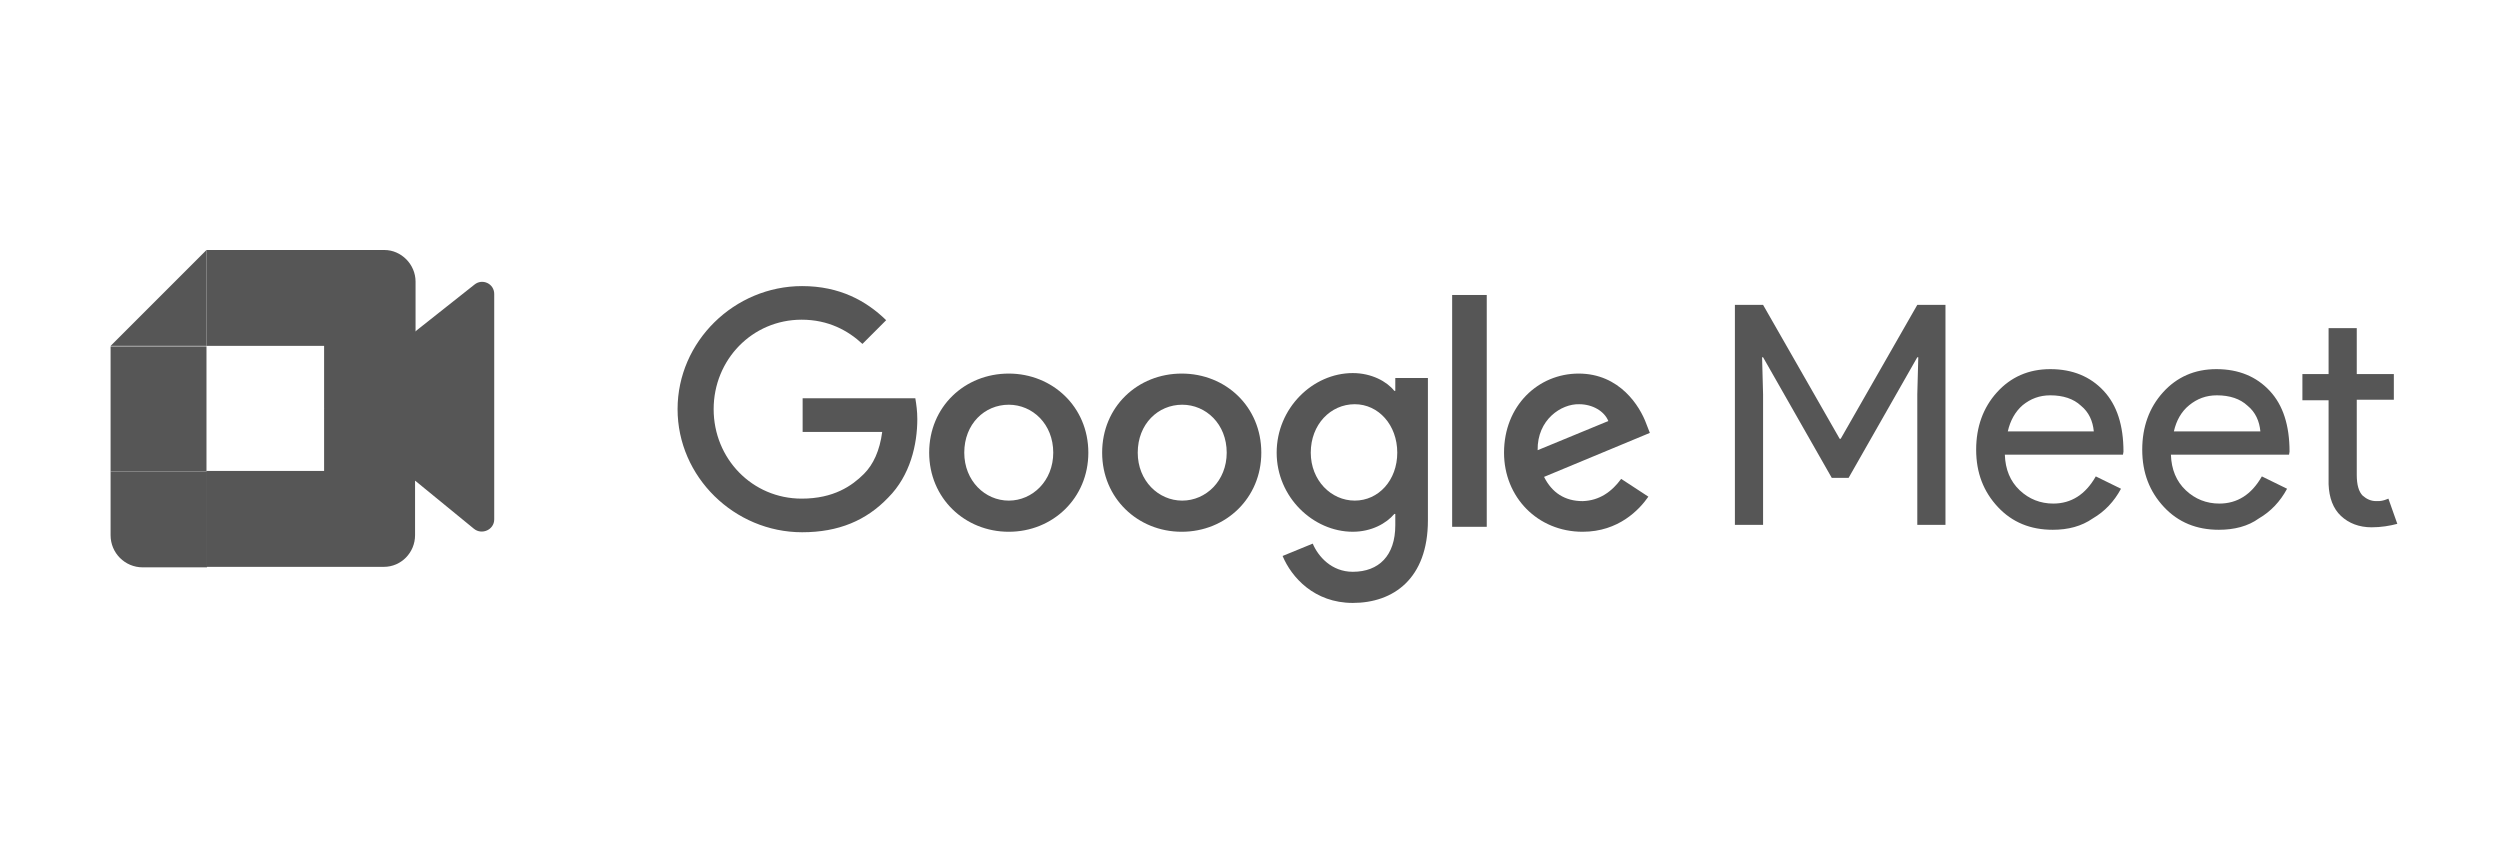 <svg width="170" height="59" viewBox="0 0 170 59" fill="none" xmlns="http://www.w3.org/2000/svg">
<path d="M27.422 32.025V31.252V30.21V25.269V24.227L28.229 22.546L32.263 19.353C32.8 18.916 33.607 19.285 33.607 19.991V35.319C33.607 36.025 32.767 36.395 32.229 35.958L27.422 32.025Z" fill="#565656"/>
<path d="M14.041 17L7.52 23.521H14.041V17Z" fill="#565656"/>
<path d="M14.041 23.555H7.52V32.059H14.041V23.555Z" fill="#565656"/>
<path d="M7.52 32.025V36.395C7.52 37.605 8.495 38.58 9.705 38.58H14.074V32.059H7.52V32.025Z" fill="#565656"/>
<path d="M28.258 19.151C28.258 17.975 27.283 17 26.14 17H21.871H14.039V23.521H22.039V27.79L28.258 27.588V19.151Z" fill="#565656"/>
<path d="M22.039 32.025H14.039V38.546H21.838H26.107C27.283 38.546 28.224 37.572 28.224 36.395V27.79H22.039V32.025Z" fill="#565656"/>
<path d="M28.258 22.58V32.697L22.039 27.79L28.258 22.58Z" fill="#565656"/>
<path d="M119.889 35.689H117.973V20.731H119.889L125.099 29.84H125.166L130.376 20.731H132.292V35.689H130.376V26.815L130.443 24.294H130.376L125.704 32.496H124.561L119.889 24.294H119.822L119.889 26.815V35.689Z" fill="#565656"/>
<path d="M139.589 36.025C138.077 36.025 136.833 35.521 135.858 34.479C134.883 33.437 134.379 32.159 134.379 30.58C134.379 29.033 134.85 27.722 135.791 26.68C136.732 25.638 137.942 25.101 139.421 25.101C140.934 25.101 142.144 25.605 143.051 26.58C143.959 27.554 144.396 28.933 144.396 30.714L144.362 30.916H136.329C136.362 31.924 136.698 32.731 137.337 33.336C137.976 33.941 138.749 34.243 139.623 34.243C140.833 34.243 141.808 33.638 142.514 32.395L144.228 33.235C143.757 34.109 143.119 34.781 142.312 35.252C141.539 35.79 140.631 36.025 139.589 36.025ZM136.53 29.336H142.379C142.312 28.63 142.043 28.025 141.505 27.588C141.001 27.117 140.295 26.882 139.421 26.882C138.682 26.882 138.077 27.117 137.539 27.554C137.035 27.991 136.698 28.596 136.53 29.336Z" fill="#565656"/>
<path d="M150.882 36.025C149.37 36.025 148.126 35.521 147.151 34.479C146.176 33.437 145.672 32.159 145.672 30.58C145.672 29.033 146.143 27.722 147.084 26.68C148.025 25.638 149.235 25.101 150.714 25.101C152.227 25.101 153.437 25.605 154.344 26.58C155.252 27.554 155.689 28.933 155.689 30.714L155.655 30.916H147.622C147.655 31.924 147.991 32.731 148.63 33.336C149.269 33.941 150.042 34.243 150.916 34.243C152.126 34.243 153.101 33.638 153.807 32.395L155.521 33.235C155.05 34.109 154.412 34.781 153.605 35.252C152.865 35.79 151.924 36.025 150.882 36.025ZM147.823 29.336H153.706C153.639 28.63 153.37 28.025 152.832 27.588C152.328 27.117 151.622 26.882 150.748 26.882C150.008 26.882 149.403 27.117 148.865 27.554C148.328 27.991 147.991 28.596 147.823 29.336Z" fill="#565656"/>
<path d="M161.269 35.857C160.428 35.857 159.722 35.588 159.185 35.084C158.647 34.58 158.378 33.84 158.344 32.932V27.218H156.563V25.437H158.344V22.311H160.26V25.437H162.781V27.184H160.26V32.294C160.26 32.966 160.395 33.437 160.664 33.706C160.932 33.941 161.235 34.075 161.571 34.075C161.739 34.075 161.874 34.075 162.008 34.042C162.176 34.008 162.311 33.941 162.411 33.907L163.017 35.621C162.512 35.756 161.907 35.857 161.269 35.857Z" fill="#565656"/>
<path d="M54.579 29.37V27.084H62.242C62.31 27.487 62.377 27.958 62.377 28.496C62.377 30.21 61.906 32.328 60.394 33.84C58.915 35.386 57.032 36.193 54.545 36.193C49.94 36.193 46.075 32.428 46.075 27.823C46.075 23.218 49.94 19.454 54.545 19.454C57.1 19.454 58.915 20.462 60.259 21.773L58.646 23.386C57.671 22.479 56.327 21.739 54.511 21.739C51.15 21.739 48.528 24.462 48.528 27.823C48.528 31.185 51.15 33.907 54.511 33.907C56.696 33.907 57.94 33.033 58.747 32.227C59.385 31.588 59.822 30.647 59.99 29.37H54.579Z" fill="#565656"/>
<path d="M74.007 30.781C74.007 33.874 71.587 36.16 68.596 36.16C65.604 36.16 63.184 33.874 63.184 30.781C63.184 27.655 65.604 25.403 68.596 25.403C71.554 25.403 74.007 27.655 74.007 30.781ZM71.621 30.781C71.621 28.832 70.209 27.521 68.596 27.521C66.948 27.521 65.57 28.832 65.57 30.781C65.57 32.697 66.982 34.042 68.596 34.042C70.209 34.042 71.621 32.697 71.621 30.781Z" fill="#565656"/>
<path d="M85.769 30.782C85.769 33.874 83.349 36.16 80.357 36.16C77.366 36.16 74.946 33.874 74.946 30.782C74.946 27.655 77.366 25.403 80.357 25.403C83.349 25.403 85.769 27.655 85.769 30.782ZM83.416 30.782C83.416 28.832 82.004 27.521 80.391 27.521C78.744 27.521 77.366 28.832 77.366 30.782C77.366 32.697 78.778 34.042 80.391 34.042C82.004 34.042 83.416 32.697 83.416 30.782Z" fill="#565656"/>
<path d="M97.098 25.705V35.386C97.098 39.352 94.746 40.999 91.989 40.999C89.367 40.999 87.821 39.252 87.216 37.806L89.266 36.966C89.636 37.84 90.544 38.882 91.989 38.882C93.771 38.882 94.88 37.773 94.88 35.722V34.949H94.813C94.275 35.588 93.266 36.159 91.989 36.159C89.3 36.159 86.813 33.806 86.813 30.781C86.813 27.756 89.266 25.369 91.989 25.369C93.266 25.369 94.308 25.941 94.813 26.579H94.88V25.705H97.098ZM95.014 30.781C95.014 28.898 93.737 27.487 92.124 27.487C90.477 27.487 89.132 28.865 89.132 30.781C89.132 32.663 90.51 34.041 92.124 34.041C93.737 34.041 95.014 32.663 95.014 30.781Z" fill="#565656"/>
<path d="M101.099 20.059V35.823H98.746V20.059H101.099Z" fill="#565656"/>
<path d="M110.24 32.563L112.089 33.773C111.484 34.647 110.072 36.16 107.618 36.16C104.559 36.16 102.274 33.807 102.274 30.782C102.274 27.588 104.593 25.403 107.349 25.403C110.139 25.403 111.517 27.622 111.954 28.832L112.19 29.437L104.996 32.428C105.534 33.504 106.408 34.076 107.618 34.076C108.761 34.042 109.601 33.437 110.24 32.563ZM104.559 30.613L109.366 28.63C109.097 27.958 108.29 27.487 107.383 27.487C106.173 27.454 104.526 28.529 104.559 30.613Z" fill="#565656"/>
</svg>

